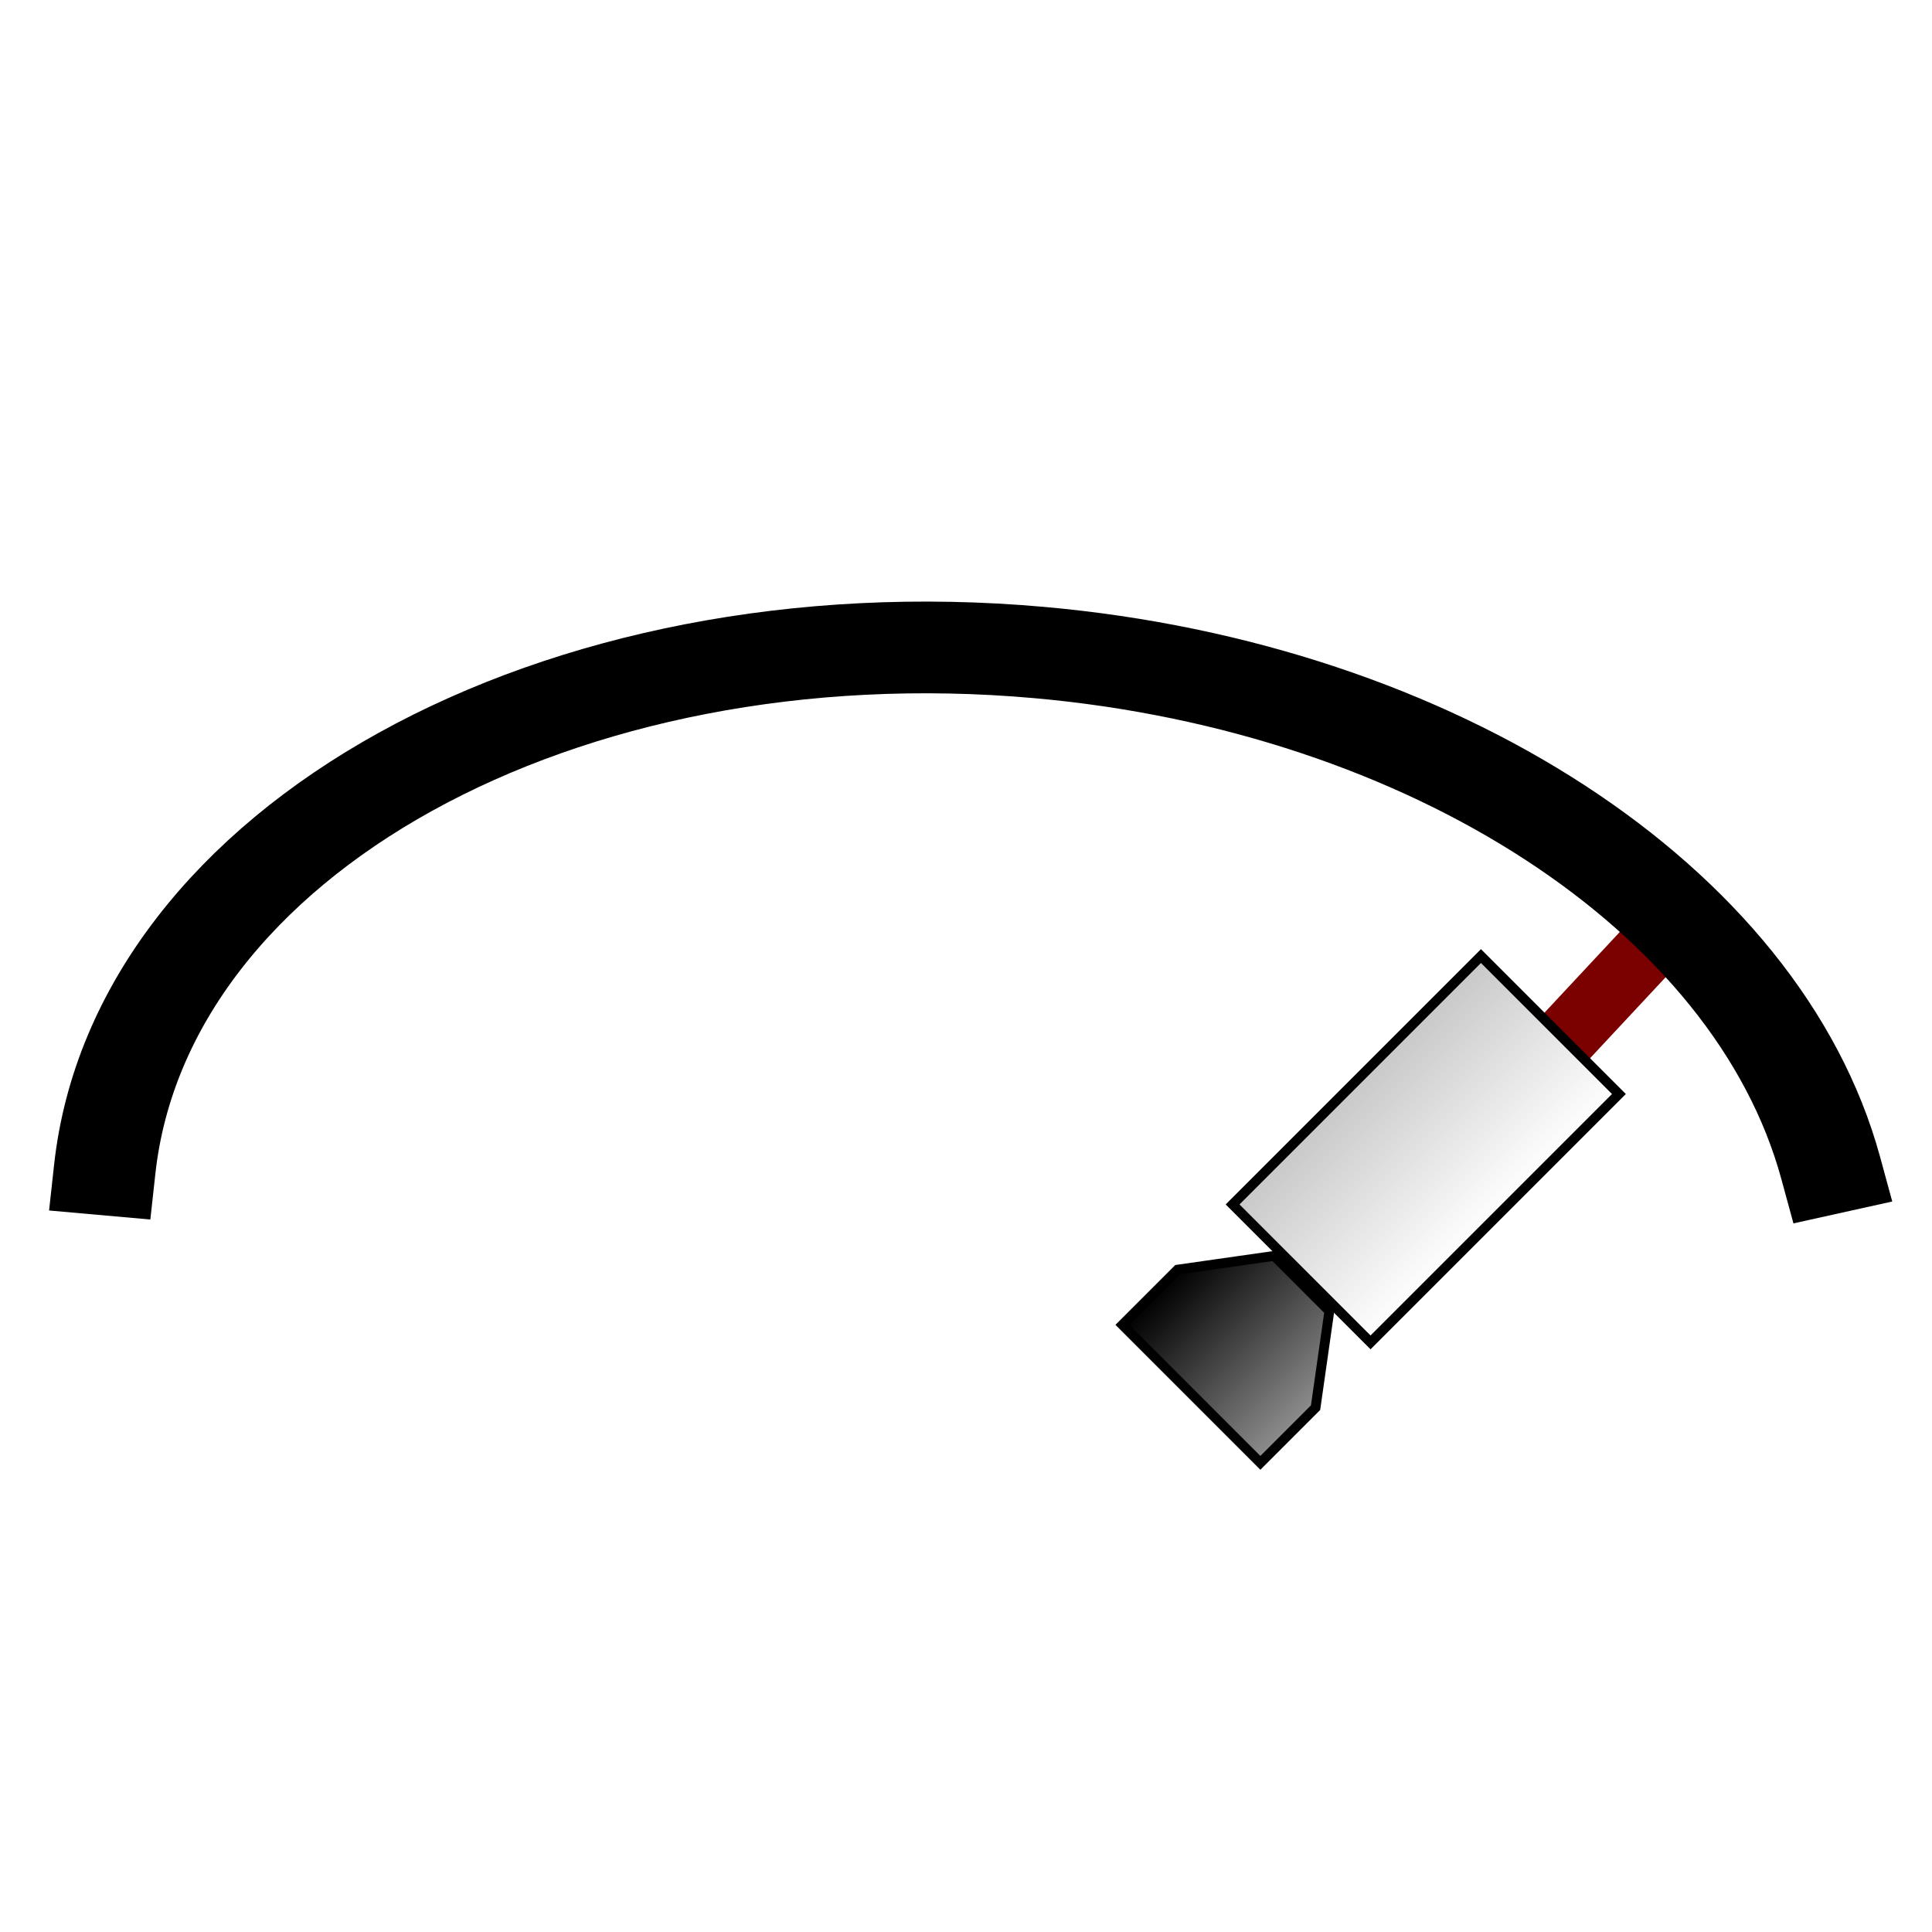 <?xml version="1.0" encoding="UTF-8" standalone="no"?>
<!-- Created with Inkscape (http://www.inkscape.org/) -->

<svg
   xmlns:dc="http://purl.org/dc/elements/1.1/"
   xmlns:cc="http://creativecommons.org/ns#"
   xmlns:rdf="http://www.w3.org/1999/02/22-rdf-syntax-ns#"
   xmlns:svg="http://www.w3.org/2000/svg"
   xmlns="http://www.w3.org/2000/svg"
   xmlns:xlink="http://www.w3.org/1999/xlink"
   xmlns:sodipodi="http://sodipodi.sourceforge.net/DTD/sodipodi-0.dtd"
   xmlns:inkscape="http://www.inkscape.org/namespaces/inkscape"
   width="30"
   height="30"
   id="svg2"
   version="1.1"
   inkscape:version="0.47 r22583"
   sodipodi:docname="pa.svg"
   inkscape:export-filename="/home/tom/Dropbox/Work/BLGui/BLGuiApp/opi/opi/symbol/synoptic/dcm.png"
   inkscape:export-xdpi="90"
   inkscape:export-ydpi="90">
  <defs
     id="defs4">
    <inkscape:perspective
       sodipodi:type="inkscape:persp3d"
       inkscape:vp_x="0 : 15 : 1"
       inkscape:vp_y="0 : 1000 : 0"
       inkscape:vp_z="30 : 15 : 1"
       inkscape:persp3d-origin="15 : 10 : 1"
       id="perspective4533" />
    <linearGradient
       id="linearGradient3755">
      <stop
         style="stop-color:#c8c8c8;stop-opacity:1;"
         offset="0"
         id="stop3757" />
      <stop
         style="stop-color:#ffffff;stop-opacity:1;"
         offset="1"
         id="stop3759" />
    </linearGradient>
    <linearGradient
       inkscape:collect="always"
       xlink:href="#linearGradient3755"
       id="linearGradient3761"
       x1="-336.859"
       y1="982.27"
       x2="-335.584"
       y2="967.695"
       gradientUnits="userSpaceOnUse"
       gradientTransform="translate(1.164,-0.64)" />
    <linearGradient
       inkscape:collect="always"
       xlink:href="#linearGradient3755-3"
       id="linearGradient3761-9"
       x1="-336.859"
       y1="982.27"
       x2="-335.584"
       y2="967.695"
       gradientUnits="userSpaceOnUse" />
    <linearGradient
       id="linearGradient3755-3">
      <stop
         style="stop-color:#c8c8c8;stop-opacity:1;"
         offset="0"
         id="stop3757-6" />
      <stop
         style="stop-color:#ffffff;stop-opacity:1;"
         offset="1"
         id="stop3759-5" />
    </linearGradient>
    <linearGradient
       gradientTransform="translate(-10.647,10.749)"
       y2="967.695"
       x2="-335.584"
       y1="982.27"
       x1="-336.859"
       gradientUnits="userSpaceOnUse"
       id="linearGradient3778"
       xlink:href="#linearGradient3755-3"
       inkscape:collect="always" />
    <filter
       id="filter3801"
       style="color-interpolation-filters:sRGB;"
       inkscape:label="Drop Shadow">
      <feFlood
         id="feFlood3803"
         flood-opacity="1"
         flood-color="rgb(0,0,0)"
         result="flood" />
      <feComposite
         id="feComposite3805"
         in2="SourceGraphic"
         in="flood"
         operator="in"
         result="composite1" />
      <feGaussianBlur
         id="feGaussianBlur3807"
         in="composite"
         stdDeviation="1.5"
         result="blur" />
      <feOffset
         id="feOffset3809"
         dx="0"
         dy="0"
         result="offset" />
      <feComposite
         id="feComposite3811"
         in2="offset"
         in="SourceGraphic"
         operator="over"
         result="composite2" />
    </filter>
    <filter
       id="filter4172"
       style="color-interpolation-filters:sRGB;"
       inkscape:label="Drop Shadow">
      <feFlood
         id="feFlood4174"
         flood-opacity="1"
         flood-color="rgb(0,0,0)"
         result="flood" />
      <feComposite
         id="feComposite4176"
         in2="SourceGraphic"
         in="flood"
         operator="in"
         result="composite1" />
      <feGaussianBlur
         id="feGaussianBlur4178"
         in="composite"
         stdDeviation="1"
         result="blur" />
      <feOffset
         id="feOffset4180"
         dx="0"
         dy="0"
         result="offset" />
      <feComposite
         id="feComposite4182"
         in2="offset"
         in="SourceGraphic"
         operator="over"
         result="composite2" />
    </filter>
    <linearGradient
       inkscape:collect="always"
       xlink:href="#linearGradient3755-3"
       id="linearGradient3008"
       gradientUnits="userSpaceOnUse"
       gradientTransform="translate(-10.647,10.749)"
       x1="-336.859"
       y1="982.27"
       x2="-335.584"
       y2="967.695" />
    <linearGradient
       inkscape:collect="always"
       xlink:href="#linearGradient3755-3"
       id="linearGradient3038"
       gradientUnits="userSpaceOnUse"
       gradientTransform="matrix(0.826,0,0,0.826,-27.579,177.443)"
       x1="14.824"
       y1="1035.614"
       x2="14.824"
       y2="1024.692" />
    <filter
       id="filter3044"
       style="color-interpolation-filters:sRGB;"
       inkscape:label="Drop Shadow">
      <feFlood
         id="feFlood3046"
         flood-opacity="1"
         flood-color="rgb(0,0,0)"
         result="flood" />
      <feComposite
         id="feComposite3048"
         in2="SourceGraphic"
         in="flood"
         operator="in"
         result="composite1" />
      <feGaussianBlur
         id="feGaussianBlur3050"
         in="composite"
         stdDeviation="1"
         result="blur" />
      <feOffset
         id="feOffset3052"
         dx="0"
         dy="0"
         result="offset" />
      <feComposite
         id="feComposite3054"
         in2="offset"
         in="SourceGraphic"
         operator="over"
         result="composite2" />
    </filter>
    <filter
       id="filter3056"
       style="color-interpolation-filters:sRGB;"
       inkscape:label="Drop Shadow">
      <feFlood
         id="feFlood3058"
         flood-opacity="1"
         flood-color="rgb(0,0,0)"
         result="flood" />
      <feComposite
         id="feComposite3060"
         in2="SourceGraphic"
         in="flood"
         operator="in"
         result="composite1" />
      <feGaussianBlur
         id="feGaussianBlur3062"
         in="composite"
         stdDeviation="1"
         result="blur" />
      <feOffset
         id="feOffset3064"
         dx="0"
         dy="0"
         result="offset" />
      <feComposite
         id="feComposite3066"
         in2="offset"
         in="SourceGraphic"
         operator="over"
         result="composite2" />
    </filter>
    <filter
       id="filter3068"
       style="color-interpolation-filters:sRGB;"
       inkscape:label="Drop Shadow">
      <feFlood
         id="feFlood3070"
         flood-opacity="1"
         flood-color="rgb(0,0,0)"
         result="flood" />
      <feComposite
         id="feComposite3072"
         in2="SourceGraphic"
         in="flood"
         operator="in"
         result="composite1" />
      <feGaussianBlur
         id="feGaussianBlur3074"
         in="composite"
         stdDeviation="1"
         result="blur" />
      <feOffset
         id="feOffset3076"
         dx="0"
         dy="0"
         result="offset" />
      <feComposite
         id="feComposite3078"
         in2="offset"
         in="SourceGraphic"
         operator="over"
         result="composite2" />
    </filter>
    <filter
       id="filter3080"
       style="color-interpolation-filters:sRGB;"
       inkscape:label="Drop Shadow">
      <feFlood
         id="feFlood3082"
         flood-opacity="1"
         flood-color="rgb(0,0,0)"
         result="flood" />
      <feComposite
         id="feComposite3084"
         in2="SourceGraphic"
         in="flood"
         operator="in"
         result="composite1" />
      <feGaussianBlur
         id="feGaussianBlur3086"
         in="composite"
         stdDeviation="1"
         result="blur" />
      <feOffset
         id="feOffset3088"
         dx="0"
         dy="0"
         result="offset" />
      <feComposite
         id="feComposite3090"
         in2="offset"
         in="SourceGraphic"
         operator="over"
         result="composite2" />
    </filter>
    <filter
       id="filter4882"
       inkscape:label="Drop shadow"
       width="1.5"
       height="1.5"
       x="-.25"
       y="-.25">
      <feGaussianBlur
         id="feGaussianBlur4884"
         in="SourceAlpha"
         stdDeviation="1"
         result="blur" />
      <feColorMatrix
         id="feColorMatrix4886"
         result="bluralpha"
         type="matrix"
         values="1 0 0 0 0 0 1 0 0 0 0 0 1 0 0 0 0 0 1 0 " />
      <feOffset
         id="feOffset4888"
         in="bluralpha"
         dx="0"
         dy="0"
         result="offsetBlur" />
      <feMerge
         id="feMerge4890">
        <feMergeNode
           id="feMergeNode4892"
           in="offsetBlur" />
        <feMergeNode
           id="feMergeNode4894"
           in="SourceGraphic" />
      </feMerge>
    </filter>
    <filter
       id="filter4896"
       inkscape:label="Drop shadow"
       width="1.5"
       height="1.5"
       x="-.25"
       y="-.25">
      <feGaussianBlur
         id="feGaussianBlur4898"
         in="SourceAlpha"
         stdDeviation="1"
         result="blur" />
      <feColorMatrix
         id="feColorMatrix4900"
         result="bluralpha"
         type="matrix"
         values="1 0 0 0 0 0 1 0 0 0 0 0 1 0 0 0 0 0 1 0 " />
      <feOffset
         id="feOffset4902"
         in="bluralpha"
         dx="0"
         dy="0"
         result="offsetBlur" />
      <feMerge
         id="feMerge4904">
        <feMergeNode
           id="feMergeNode4906"
           in="offsetBlur" />
        <feMergeNode
           id="feMergeNode4908"
           in="SourceGraphic" />
      </feMerge>
    </filter>
    <filter
       id="filter4910"
       inkscape:label="Drop shadow"
       width="1.5"
       height="1.5"
       x="-.25"
       y="-.25">
      <feGaussianBlur
         id="feGaussianBlur4912"
         in="SourceAlpha"
         stdDeviation="1"
         result="blur" />
      <feColorMatrix
         id="feColorMatrix4914"
         result="bluralpha"
         type="matrix"
         values="1 0 0 0 0 0 1 0 0 0 0 0 1 0 0 0 0 0 1 0 " />
      <feOffset
         id="feOffset4916"
         in="bluralpha"
         dx="0"
         dy="0"
         result="offsetBlur" />
      <feMerge
         id="feMerge4918">
        <feMergeNode
           id="feMergeNode4920"
           in="offsetBlur" />
        <feMergeNode
           id="feMergeNode4922"
           in="SourceGraphic" />
      </feMerge>
    </filter>
    <filter
       id="filter4924"
       inkscape:label="Drop shadow"
       width="1.5"
       height="1.5"
       x="-.25"
       y="-.25">
      <feGaussianBlur
         id="feGaussianBlur4926"
         in="SourceAlpha"
         stdDeviation="1"
         result="blur" />
      <feColorMatrix
         id="feColorMatrix4928"
         result="bluralpha"
         type="matrix"
         values="1 0 0 0 0 0 1 0 0 0 0 0 1 0 0 0 0 0 1 0 " />
      <feOffset
         id="feOffset4930"
         in="bluralpha"
         dx="0"
         dy="0"
         result="offsetBlur" />
      <feMerge
         id="feMerge4932">
        <feMergeNode
           id="feMergeNode4934"
           in="offsetBlur" />
        <feMergeNode
           id="feMergeNode4936"
           in="SourceGraphic" />
      </feMerge>
    </filter>
    <filter
       id="filter4772"
       inkscape:label="Drop shadow"
       width="1.5"
       height="1.5"
       x="-.25"
       y="-.25">
      <feGaussianBlur
         id="feGaussianBlur4774"
         in="SourceAlpha"
         stdDeviation="0.5"
         result="blur" />
      <feColorMatrix
         id="feColorMatrix4776"
         result="bluralpha"
         type="matrix"
         values="1 0 0 0 0 0 1 0 0 0 0 0 1 0 0 0 0 0 1 0 " />
      <feOffset
         id="feOffset4778"
         in="bluralpha"
         dx="0"
         dy="0"
         result="offsetBlur" />
      <feMerge
         id="feMerge4780">
        <feMergeNode
           id="feMergeNode4782"
           in="offsetBlur" />
        <feMergeNode
           id="feMergeNode4784"
           in="SourceGraphic" />
      </feMerge>
    </filter>
    <filter
       id="filter4786"
       inkscape:label="Drop shadow"
       width="1.5"
       height="1.5"
       x="-.25"
       y="-.25">
      <feGaussianBlur
         id="feGaussianBlur4788"
         in="SourceAlpha"
         stdDeviation="0.5"
         result="blur" />
      <feColorMatrix
         id="feColorMatrix4790"
         result="bluralpha"
         type="matrix"
         values="1 0 0 0 0 0 1 0 0 0 0 0 1 0 0 0 0 0 1 0 " />
      <feOffset
         id="feOffset4792"
         in="bluralpha"
         dx="0"
         dy="0"
         result="offsetBlur" />
      <feMerge
         id="feMerge4794">
        <feMergeNode
           id="feMergeNode4796"
           in="offsetBlur" />
        <feMergeNode
           id="feMergeNode4798"
           in="SourceGraphic" />
      </feMerge>
    </filter>
    <filter
       id="filter4800"
       inkscape:label="Drop shadow"
       width="1.5"
       height="1.5"
       x="-.25"
       y="-.25">
      <feGaussianBlur
         id="feGaussianBlur4802"
         in="SourceAlpha"
         stdDeviation="0.5"
         result="blur" />
      <feColorMatrix
         id="feColorMatrix4804"
         result="bluralpha"
         type="matrix"
         values="1 0 0 0 0 0 1 0 0 0 0 0 1 0 0 0 0 0 1 0 " />
      <feOffset
         id="feOffset4806"
         in="bluralpha"
         dx="0"
         dy="0"
         result="offsetBlur" />
      <feMerge
         id="feMerge4808">
        <feMergeNode
           id="feMergeNode4810"
           in="offsetBlur" />
        <feMergeNode
           id="feMergeNode4812"
           in="SourceGraphic" />
      </feMerge>
    </filter>
    <filter
       id="filter4814"
       inkscape:label="Drop shadow"
       width="1.5"
       height="1.5"
       x="-.25"
       y="-.25">
      <feGaussianBlur
         id="feGaussianBlur4816"
         in="SourceAlpha"
         stdDeviation="0.5"
         result="blur" />
      <feColorMatrix
         id="feColorMatrix4818"
         result="bluralpha"
         type="matrix"
         values="1 0 0 0 0 0 1 0 0 0 0 0 1 0 0 0 0 0 1 0 " />
      <feOffset
         id="feOffset4820"
         in="bluralpha"
         dx="0"
         dy="0"
         result="offsetBlur" />
      <feMerge
         id="feMerge4822">
        <feMergeNode
           id="feMergeNode4824"
           in="offsetBlur" />
        <feMergeNode
           id="feMergeNode4826"
           in="SourceGraphic" />
      </feMerge>
    </filter>
    <inkscape:perspective
       id="perspective3608"
       inkscape:persp3d-origin="0.5 : 0.33333333 : 1"
       inkscape:vp_z="1 : 0.5 : 1"
       inkscape:vp_y="0 : 1000 : 0"
       inkscape:vp_x="0 : 0.5 : 1"
       sodipodi:type="inkscape:persp3d" />
    <linearGradient
       inkscape:collect="always"
       xlink:href="#linearGradient2952"
       id="linearGradient902"
       x1="5.5"
       y1="1046.862"
       x2="24.5"
       y2="1046.862"
       gradientUnits="userSpaceOnUse"
       gradientTransform="matrix(1.056,0,0,3.6,-0.333,-2731.334)" />
    <linearGradient
       id="linearGradient2952">
      <stop
         style="stop-color:#404040;stop-opacity:1;"
         offset="0"
         id="stop2954" />
      <stop
         style="stop-color:#c8c8c8;stop-opacity:0;"
         offset="1"
         id="stop2956" />
    </linearGradient>
    <linearGradient
       y2="1046.862"
       x2="24.5"
       y1="1046.862"
       x1="5.5"
       gradientTransform="matrix(1.056,0,0,3.6,-41.333,-2739.334)"
       gradientUnits="userSpaceOnUse"
       id="linearGradient3617"
       xlink:href="#linearGradient2952"
       inkscape:collect="always" />
    <linearGradient
       inkscape:collect="always"
       xlink:href="#linearGradient2952"
       id="linearGradient4447"
       x1="8.7"
       y1="1041.018"
       x2="28.995"
       y2="1041.018"
       gradientUnits="userSpaceOnUse" />
    <inkscape:perspective
       id="perspective5286"
       inkscape:persp3d-origin="0.5 : 0.33333333 : 1"
       inkscape:vp_z="1 : 0.5 : 1"
       inkscape:vp_y="0 : 1000 : 0"
       inkscape:vp_x="0 : 0.5 : 1"
       sodipodi:type="inkscape:persp3d" />
    <inkscape:perspective
       id="perspective5308"
       inkscape:persp3d-origin="0.5 : 0.33333333 : 1"
       inkscape:vp_z="1 : 0.5 : 1"
       inkscape:vp_y="0 : 1000 : 0"
       inkscape:vp_x="0 : 0.5 : 1"
       sodipodi:type="inkscape:persp3d" />
    <inkscape:perspective
       id="perspective5308-1"
       inkscape:persp3d-origin="0.5 : 0.33333333 : 1"
       inkscape:vp_z="1 : 0.5 : 1"
       inkscape:vp_y="0 : 1000 : 0"
       inkscape:vp_x="0 : 0.5 : 1"
       sodipodi:type="inkscape:persp3d" />
    <inkscape:perspective
       id="perspective5308-9"
       inkscape:persp3d-origin="0.5 : 0.33333333 : 1"
       inkscape:vp_z="1 : 0.5 : 1"
       inkscape:vp_y="0 : 1000 : 0"
       inkscape:vp_x="0 : 0.5 : 1"
       sodipodi:type="inkscape:persp3d" />
    <inkscape:perspective
       id="perspective5308-4"
       inkscape:persp3d-origin="0.5 : 0.33333333 : 1"
       inkscape:vp_z="1 : 0.5 : 1"
       inkscape:vp_y="0 : 1000 : 0"
       inkscape:vp_x="0 : 0.5 : 1"
       sodipodi:type="inkscape:persp3d" />
    <linearGradient
       inkscape:collect="always"
       xlink:href="#linearGradient3755"
       id="linearGradient6844"
       x1="11.5"
       y1="15"
       x2="18.5"
       y2="15"
       gradientUnits="userSpaceOnUse"
       gradientTransform="translate(0,1021.362)" />
    <inkscape:perspective
       id="perspective6859"
       inkscape:persp3d-origin="0.5 : 0.33333333 : 1"
       inkscape:vp_z="1 : 0.5 : 1"
       inkscape:vp_y="0 : 1000 : 0"
       inkscape:vp_x="0 : 0.5 : 1"
       sodipodi:type="inkscape:persp3d" />
    <inkscape:perspective
       id="perspective6859-2"
       inkscape:persp3d-origin="0.5 : 0.33333333 : 1"
       inkscape:vp_z="1 : 0.5 : 1"
       inkscape:vp_y="0 : 1000 : 0"
       inkscape:vp_x="0 : 0.5 : 1"
       sodipodi:type="inkscape:persp3d" />
    <inkscape:perspective
       id="perspective6859-7"
       inkscape:persp3d-origin="0.5 : 0.33333333 : 1"
       inkscape:vp_z="1 : 0.5 : 1"
       inkscape:vp_y="0 : 1000 : 0"
       inkscape:vp_x="0 : 0.5 : 1"
       sodipodi:type="inkscape:persp3d" />
    <inkscape:perspective
       id="perspective6899"
       inkscape:persp3d-origin="0.5 : 0.33333333 : 1"
       inkscape:vp_z="1 : 0.5 : 1"
       inkscape:vp_y="0 : 1000 : 0"
       inkscape:vp_x="0 : 0.5 : 1"
       sodipodi:type="inkscape:persp3d" />
    <inkscape:perspective
       id="perspective6899-2"
       inkscape:persp3d-origin="0.5 : 0.33333333 : 1"
       inkscape:vp_z="1 : 0.5 : 1"
       inkscape:vp_y="0 : 1000 : 0"
       inkscape:vp_x="0 : 0.5 : 1"
       sodipodi:type="inkscape:persp3d" />
    <inkscape:perspective
       id="perspective6899-8"
       inkscape:persp3d-origin="0.5 : 0.33333333 : 1"
       inkscape:vp_z="1 : 0.5 : 1"
       inkscape:vp_y="0 : 1000 : 0"
       inkscape:vp_x="0 : 0.5 : 1"
       sodipodi:type="inkscape:persp3d" />
    <inkscape:perspective
       id="perspective6953"
       inkscape:persp3d-origin="0.5 : 0.33333333 : 1"
       inkscape:vp_z="1 : 0.5 : 1"
       inkscape:vp_y="0 : 1000 : 0"
       inkscape:vp_x="0 : 0.5 : 1"
       sodipodi:type="inkscape:persp3d" />
    <inkscape:perspective
       id="perspective8715"
       inkscape:persp3d-origin="0.5 : 0.33333333 : 1"
       inkscape:vp_z="1 : 0.5 : 1"
       inkscape:vp_y="0 : 1000 : 0"
       inkscape:vp_x="0 : 0.5 : 1"
       sodipodi:type="inkscape:persp3d" />
    <linearGradient
       inkscape:collect="always"
       xlink:href="#linearGradient3755-3-3"
       id="linearGradient3042"
       gradientUnits="userSpaceOnUse"
       gradientTransform="matrix(0.826,0,0,0.826,10.609,186.193)"
       x1="14.824"
       y1="1035.764"
       x2="14.824"
       y2="1024.692" />
    <linearGradient
       id="linearGradient3755-3-3">
      <stop
         style="stop-color:#c8c8c8;stop-opacity:1;"
         offset="0"
         id="stop3757-6-3" />
      <stop
         style="stop-color:#ffffff;stop-opacity:1;"
         offset="1"
         id="stop3759-5-7" />
    </linearGradient>
    <filter
       color-interpolation-filters="sRGB"
       id="filter4772-1"
       inkscape:label="Drop shadow"
       width="1.5"
       height="1.5"
       x="-0.25"
       y="-0.25">
      <feGaussianBlur
         id="feGaussianBlur4774-7"
         in="SourceAlpha"
         stdDeviation="0.5"
         result="blur" />
      <feColorMatrix
         id="feColorMatrix4776-4"
         result="bluralpha"
         type="matrix"
         values="1 0 0 0 0 0 1 0 0 0 0 0 1 0 0 0 0 0 1 0 " />
      <feOffset
         id="feOffset4778-0"
         in="bluralpha"
         dx="0"
         dy="0"
         result="offsetBlur" />
      <feMerge
         id="feMerge4780-9">
        <feMergeNode
           id="feMergeNode4782-9"
           in="offsetBlur" />
        <feMergeNode
           id="feMergeNode4784-3"
           in="SourceGraphic" />
      </feMerge>
    </filter>
    <inkscape:perspective
       id="perspective4307"
       inkscape:persp3d-origin="0.5 : 0.33333333 : 1"
       inkscape:vp_z="1 : 0.5 : 1"
       inkscape:vp_y="0 : 1000 : 0"
       inkscape:vp_x="0 : 0.5 : 1"
       sodipodi:type="inkscape:persp3d" />
    <filter
       color-interpolation-filters="sRGB"
       id="filter4862"
       inkscape:label="Drop shadow"
       width="1.5"
       height="1.5"
       x="-0.25"
       y="-0.25">
      <feGaussianBlur
         id="feGaussianBlur4864"
         in="SourceAlpha"
         stdDeviation="0.5"
         result="blur" />
      <feColorMatrix
         id="feColorMatrix4866"
         result="bluralpha"
         type="matrix"
         values="1 0 0 0 0 0 1 0 0 0 0 0 1 0 0 0 0 0 1 0 " />
      <feOffset
         id="feOffset4868"
         in="bluralpha"
         dx="0"
         dy="0"
         result="offsetBlur" />
      <feMerge
         id="feMerge4870">
        <feMergeNode
           id="feMergeNode4872"
           in="offsetBlur" />
        <feMergeNode
           id="feMergeNode4874"
           in="SourceGraphic" />
      </feMerge>
    </filter>
    <linearGradient
       inkscape:collect="always"
       xlink:href="#linearGradient3755-8"
       id="linearGradient3819"
       gradientUnits="userSpaceOnUse"
       gradientTransform="matrix(0.303,0,0,0.303,710.64,-748.003)"
       x1="10.679"
       y1="20"
       x2="10.679"
       y2="9.995" />
    <linearGradient
       id="linearGradient3755-8">
      <stop
         style="stop-color:#c8c8c8;stop-opacity:1;"
         offset="0"
         id="stop3757-3" />
      <stop
         style="stop-color:#ffffff;stop-opacity:1;"
         offset="1"
         id="stop3759-6" />
    </linearGradient>
    <linearGradient
       inkscape:collect="always"
       xlink:href="#linearGradient4856"
       id="linearGradient3821"
       gradientUnits="userSpaceOnUse"
       gradientTransform="translate(1.062,1022.487)"
       x1="25"
       y1="20"
       x2="25"
       y2="10" />
    <linearGradient
       id="linearGradient4856">
      <stop
         id="stop4858"
         offset="0"
         style="stop-color:#000000;stop-opacity:1" />
      <stop
         id="stop4860"
         offset="1"
         style="stop-color:#8e8e8e;stop-opacity:1" />
    </linearGradient>
    <linearGradient
       y2="10"
       x2="25"
       y1="20"
       x1="25"
       gradientTransform="matrix(-0.214,0.214,-0.214,-0.214,26.42,1031.416)"
       gradientUnits="userSpaceOnUse"
       id="linearGradient4329"
       xlink:href="#linearGradient4856"
       inkscape:collect="always" />
  </defs>
  <sodipodi:namedview
     id="base"
     pagecolor="#ffffff"
     bordercolor="#666666"
     borderopacity="1.0"
     inkscape:pageopacity="0.0"
     inkscape:pageshadow="2"
     inkscape:zoom="22.627417"
     inkscape:cx="0.39968464"
     inkscape:cy="10.9851"
     inkscape:document-units="px"
     inkscape:current-layer="layer1"
     showgrid="true"
     inkscape:window-width="1920"
     inkscape:window-height="1174"
     inkscape:window-x="0"
     inkscape:window-y="0"
     inkscape:window-maximized="1"
     inkscape:snap-global="true"
     guidetolerance="10000"
     objecttolerance="20"
     inkscape:snap-to-guides="true"
     inkscape:snap-grids="true">
    <inkscape:grid
       type="xygrid"
       id="grid3010"
       empspacing="5"
       visible="true"
       enabled="true"
       snapvisiblegridlinesonly="true" />
  </sodipodi:namedview>
  <g
     inkscape:label="Layer 1"
     inkscape:groupmode="layer"
     id="layer1"
     transform="translate(0,-1022.362)">
    <g
       id="g3815"
       transform="translate(1.08,10.018)"
       style="filter:url(#filter4862)">
      <path
         style="fill:#9c0404;fill-opacity:1;stroke:#7b0000;stroke-width:1px;stroke-linecap:butt;stroke-linejoin:miter;stroke-opacity:1"
         d="M 24.086,9.052 26,7 26,7"
         id="path4376"
         transform="translate(-0.938,1019.487)" />
      <rect
         ry="0"
         y="-744.972"
         x="710.943"
         height="3.03"
         width="5.455"
         id="rect3793"
         style="fill:url(#linearGradient3819);fill-opacity:1;stroke:#000000;stroke-width:0.152;stroke-miterlimit:4;stroke-opacity:1;stroke-dasharray:none"
         transform="matrix(-0.707,0.707,-0.707,-0.707,0,0)" />
      <path
         sodipodi:nodetypes="ccccccc"
         inkscape:connector-curvature="0"
         id="path3795"
         d="m 18.491,1035.059 0.857,-0.857 0.214,-1.5 -0.857,-0.857 -1.5,0.214 -0.857,0.857 z"
         style="fill:url(#linearGradient4329);fill-opacity:1;stroke:#000000;stroke-width:0.152;stroke-linecap:butt;stroke-linejoin:miter;stroke-miterlimit:4;stroke-opacity:1;stroke-dasharray:none" />
    </g>
    <path
       sodipodi:type="arc"
       style="fill:none;stroke:#000000;stroke-width:1.689;stroke-linecap:square;stroke-linejoin:miter;stroke-miterlimit:4;stroke-opacity:1;stroke-dasharray:none"
       id="path4135"
       sodipodi:cx="14.5"
       sodipodi:cy="16"
       sodipodi:rx="14.5"
       sodipodi:ry="11"
       d="M 29,16 C 29,22.075 22.508,27 14.5,27 7.937,27 2.193,23.656 0.494,18.847"
       transform="matrix(-0.931,-0.083,0.092,-0.839,27.153,1056.351)"
       sodipodi:start="0"
       sodipodi:end="2.8797933"
       sodipodi:open="true" />
  </g>
</svg>

